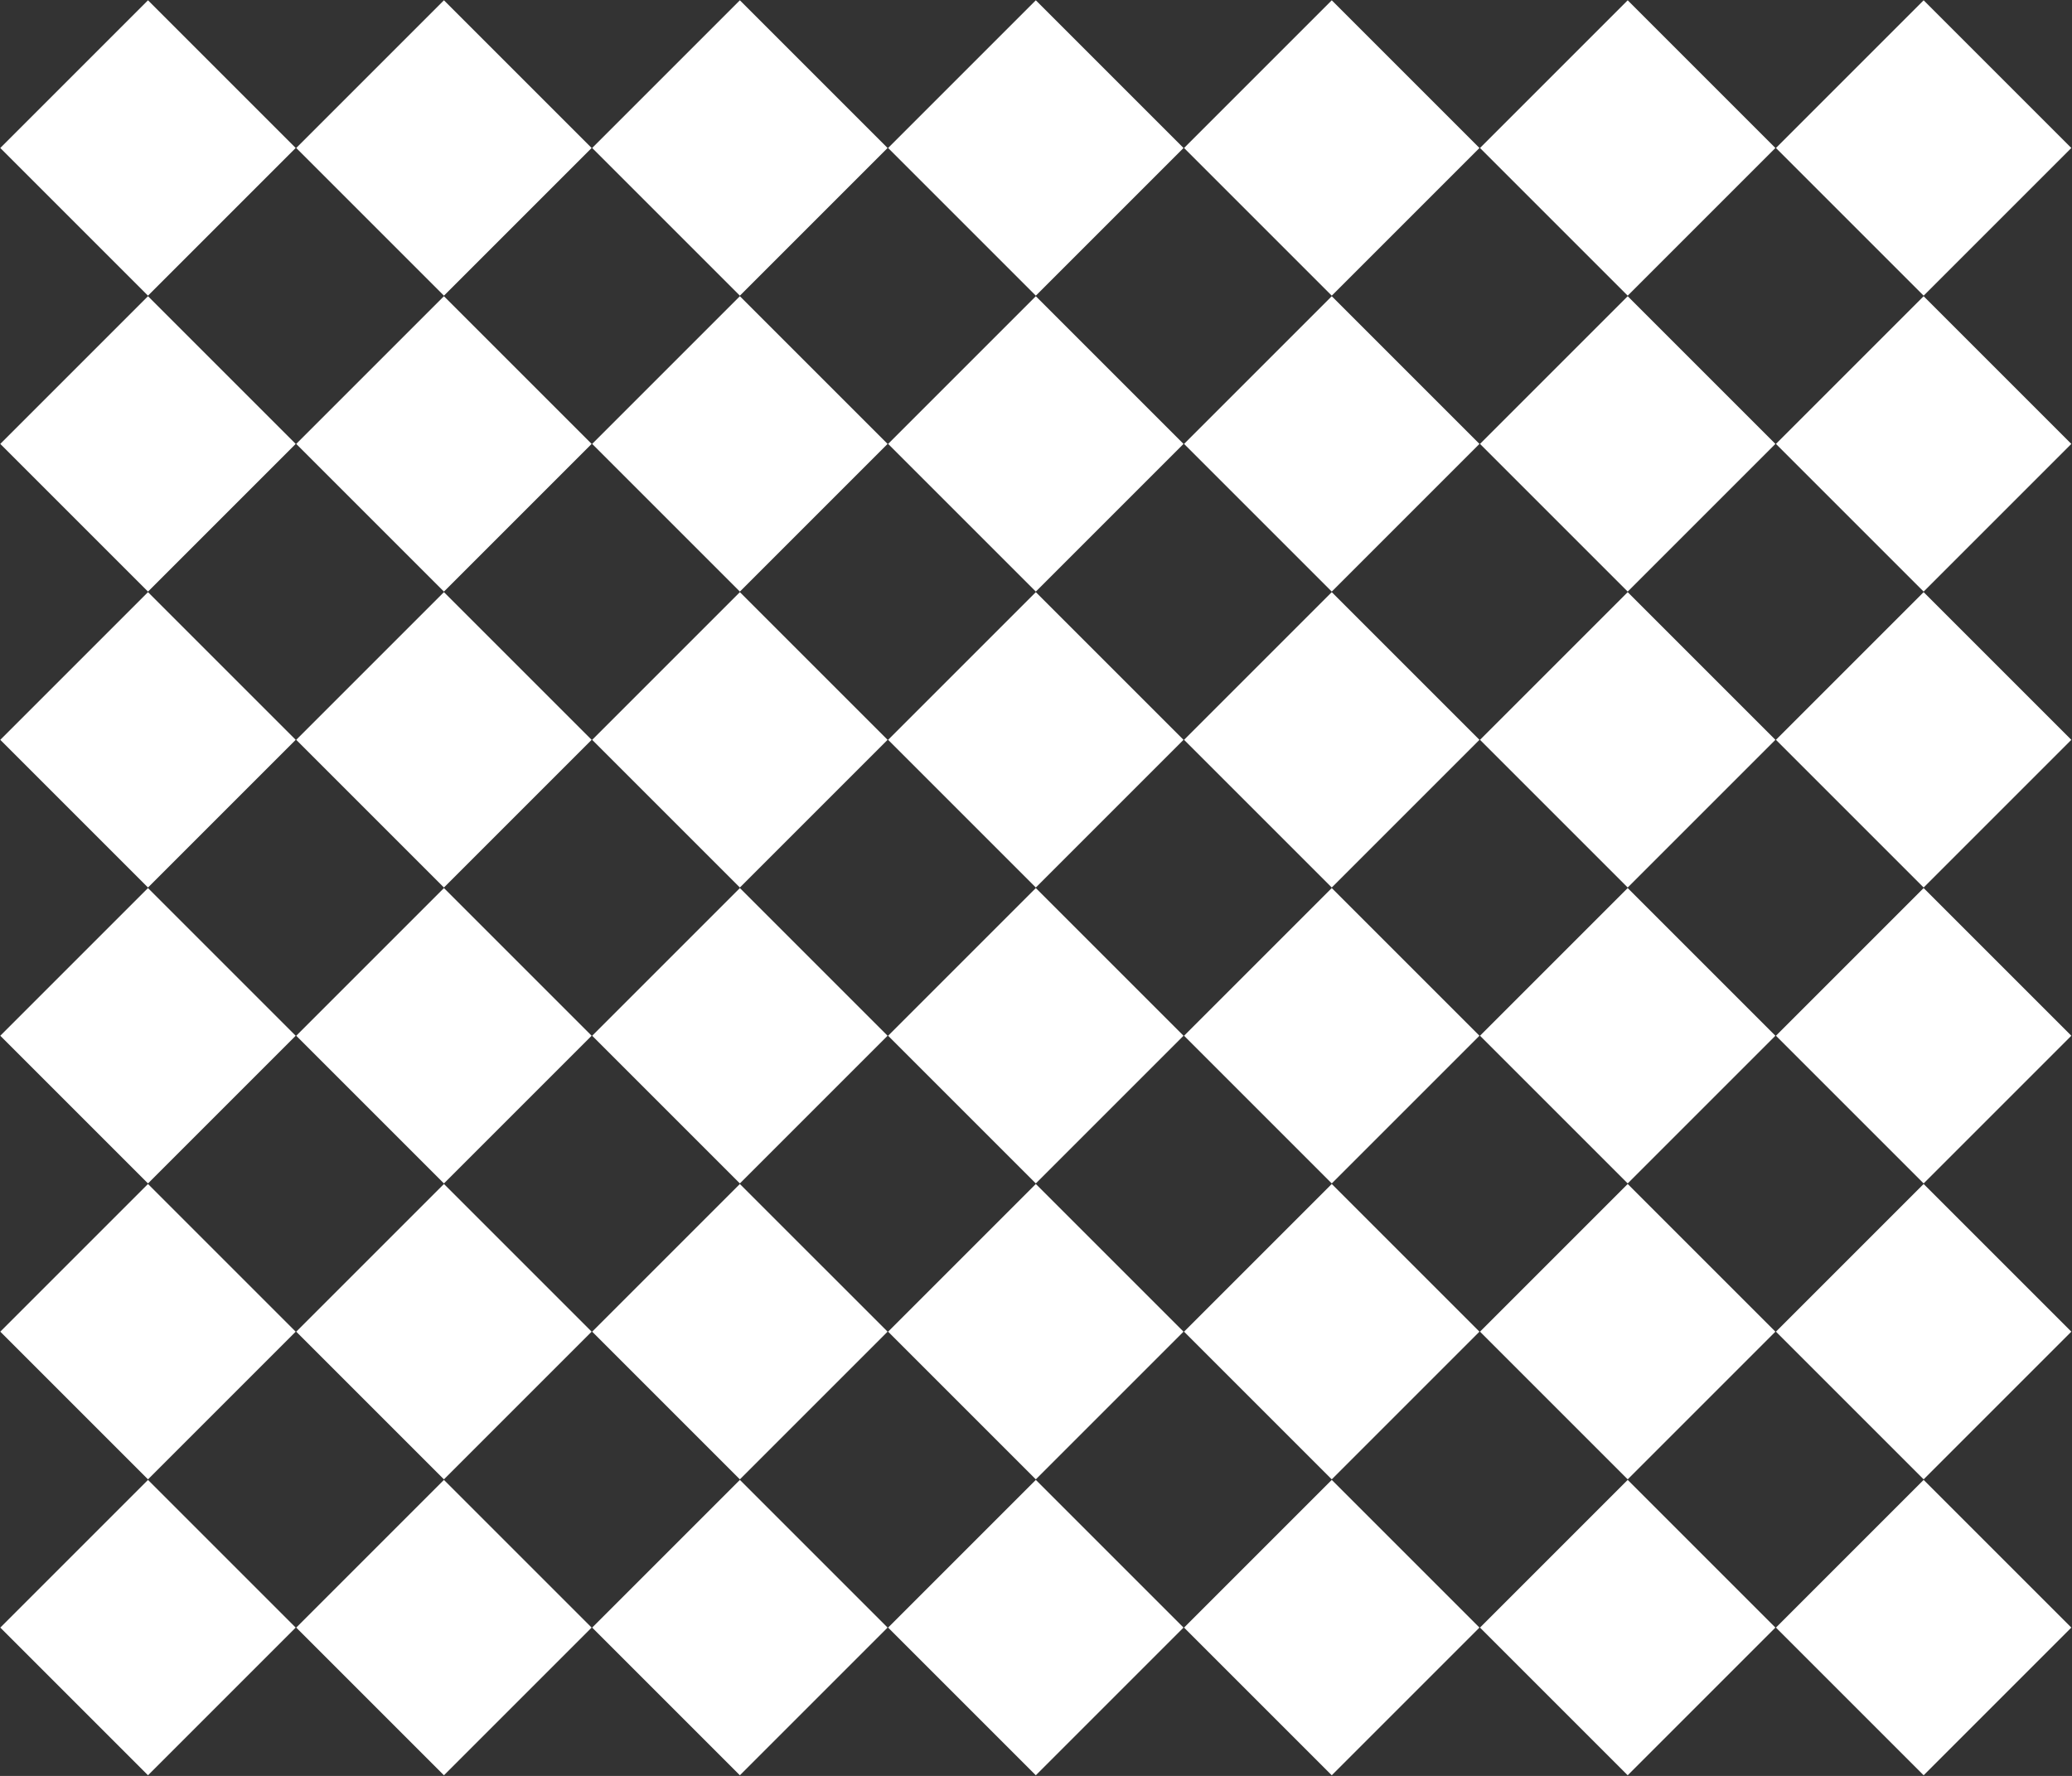 <svg width="4950" height="4243" viewBox="0 0 4950 4243" fill="none" xmlns="http://www.w3.org/2000/svg">
<rect x="0" y="0" width="4950" height="4243" fill="#333333" stroke="none"/>
<rect x="0.707" y="353.553" width="499" height="499" transform="rotate(-45 0.707 353.553)" fill="#FFFFFF" stroke="none"/>
<rect x="0.707" y="1060.55" width="499" height="499" transform="rotate(-45 0.707 1060.55)" fill="#FFFFFF" stroke="none"/>
<rect x="707.707" y="353.553" width="499" height="499" transform="rotate(-45 707.707 353.553)" fill="#FFFFFF" stroke="none"/>
<rect x="1414.71" y="1060.55" width="499" height="499" transform="rotate(-45 1414.71 1060.55)" fill="#FFFFFF" stroke="none"/>
<path d="M1414.71 353.553L1767.55 0.707L2120.4 353.553L1767.55 706.4L1414.71 353.553Z" fill="#FFFFFF" stroke="none"/>
<rect x="2121.71" y="1060.55" width="499" height="499" transform="rotate(-45 2121.71 1060.55)" fill="#FFFFFF" stroke="none"/>
<rect x="2121.71" y="353.553" width="499" height="499" transform="rotate(-45 2121.71 353.553)" fill="#FFFFFF" stroke="none"/>
<rect x="2828.71" y="353.553" width="499" height="499" transform="rotate(-45 2828.71 353.553)" fill="#FFFFFF" stroke="none"/>
<rect x="2828.71" y="1060.55" width="499" height="499" transform="rotate(-45 2828.71 1060.55)" fill="#FFFFFF" stroke="none"/>
<rect x="3535.71" y="353.553" width="499" height="499" transform="rotate(-45 3535.71 353.553)" fill="#FFFFFF" stroke="none"/>
<rect x="3535.71" y="1060.55" width="499" height="499" transform="rotate(-45 3535.71 1060.55)" fill="#FFFFFF" stroke="none"/>
<rect x="4242.71" y="353.553" width="499" height="499" transform="rotate(-45 4242.71 353.553)" fill="#FFFFFF" stroke="none"/>
<rect x="4242.71" y="1060.55" width="499" height="499" transform="rotate(-45 4242.71 1060.55)" fill="#FFFFFF" stroke="none"/>
<rect x="707.707" y="1060.55" width="499" height="499" transform="rotate(-45 707.707 1060.55)" fill="#FFFFFF" stroke="none"/>
<rect x="0.707" y="1767.55" width="499" height="499" transform="rotate(-45 0.707 1767.55)" fill="#FFFFFF" stroke="none"/>
<rect x="0.707" y="2474.55" width="499" height="499" transform="rotate(-45 0.707 2474.55)" fill="#FFFFFF" stroke="none"/>
<rect x="707.707" y="1767.55" width="499" height="499" transform="rotate(-45 707.707 1767.55)" fill="#FFFFFF" stroke="none"/>
<rect x="1414.71" y="2474.55" width="499" height="499" transform="rotate(-45 1414.71 2474.55)" fill="#FFFFFF" stroke="none"/>
<path d="M1414.71 1767.55L1767.55 1414.71L2120.4 1767.55L1767.55 2120.4L1414.71 1767.55Z" fill="#FFFFFF" stroke="none"/>
<rect x="2121.71" y="2474.55" width="499" height="499" transform="rotate(-45 2121.71 2474.55)" fill="#FFFFFF" stroke="none"/>
<rect x="2121.71" y="1767.55" width="499" height="499" transform="rotate(-45 2121.71 1767.55)" fill="#FFFFFF" stroke="none"/>
<rect x="2828.71" y="1767.55" width="499" height="499" transform="rotate(-45 2828.71 1767.55)" fill="#FFFFFF" stroke="none"/>
<rect x="2828.71" y="2474.55" width="499" height="499" transform="rotate(-45 2828.71 2474.55)" fill="#FFFFFF" stroke="none"/>
<rect x="3535.71" y="1767.55" width="499" height="499" transform="rotate(-45 3535.71 1767.55)" fill="#FFFFFF" stroke="none"/>
<rect x="3535.71" y="2474.55" width="499" height="499" transform="rotate(-45 3535.71 2474.55)" fill="#FFFFFF" stroke="none"/>
<rect x="4242.71" y="1767.55" width="499" height="499" transform="rotate(-45 4242.71 1767.55)" fill="#FFFFFF" stroke="none"/>
<rect x="4242.71" y="2474.55" width="499" height="499" transform="rotate(-45 4242.71 2474.55)" fill="#FFFFFF" stroke="none"/>
<rect x="707.707" y="2474.55" width="499" height="499" transform="rotate(-45 707.707 2474.55)" fill="#FFFFFF" stroke="none"/>
<rect x="0.707" y="3181.55" width="499" height="499" transform="rotate(-45 0.707 3181.55)" fill="#FFFFFF" stroke="none"/>
<rect x="0.707" y="3888.55" width="499" height="499" transform="rotate(-45 0.707 3888.55)" fill="#FFFFFF" stroke="none"/>
<rect x="707.707" y="3181.55" width="499" height="499" transform="rotate(-45 707.707 3181.55)" fill="#FFFFFF" stroke="none"/>
<rect x="1414.71" y="3888.55" width="499" height="499" transform="rotate(-45 1414.71 3888.55)" fill="#FFFFFF" stroke="none"/>
<path d="M1414.71 3181.55L1767.55 2828.71L2120.4 3181.55L1767.55 3534.4L1414.71 3181.55Z" fill="#FFFFFF" stroke="none"/>
<rect x="2121.71" y="3888.55" width="499" height="499" transform="rotate(-45 2121.71 3888.55)" fill="#FFFFFF" stroke="none"/>
<rect x="2121.71" y="3181.55" width="499" height="499" transform="rotate(-45 2121.71 3181.55)" fill="#FFFFFF" stroke="none"/>
<rect x="2828.71" y="3181.55" width="499" height="499" transform="rotate(-45 2828.71 3181.55)" fill="#FFFFFF" stroke="none"/>
<rect x="2828.71" y="3888.55" width="499" height="499" transform="rotate(-45 2828.71 3888.55)" fill="#FFFFFF" stroke="none"/>
<rect x="3535.71" y="3181.55" width="499" height="499" transform="rotate(-45 3535.71 3181.55)" fill="#FFFFFF" stroke="none"/>
<rect x="3535.71" y="3888.55" width="499" height="499" transform="rotate(-45 3535.71 3888.55)" fill="#FFFFFF" stroke="none"/>
<rect x="4242.71" y="3181.55" width="499" height="499" transform="rotate(-45 4242.71 3181.55)" fill="#FFFFFF" stroke="none"/>
<rect x="4242.71" y="3888.55" width="499" height="499" transform="rotate(-45 4242.71 3888.55)" fill="#FFFFFF" stroke="none"/>
<rect x="707.707" y="3888.55" width="499" height="499" transform="rotate(-45 707.707 3888.55)" fill="#FFFFFF" stroke="none"/>
</svg>
